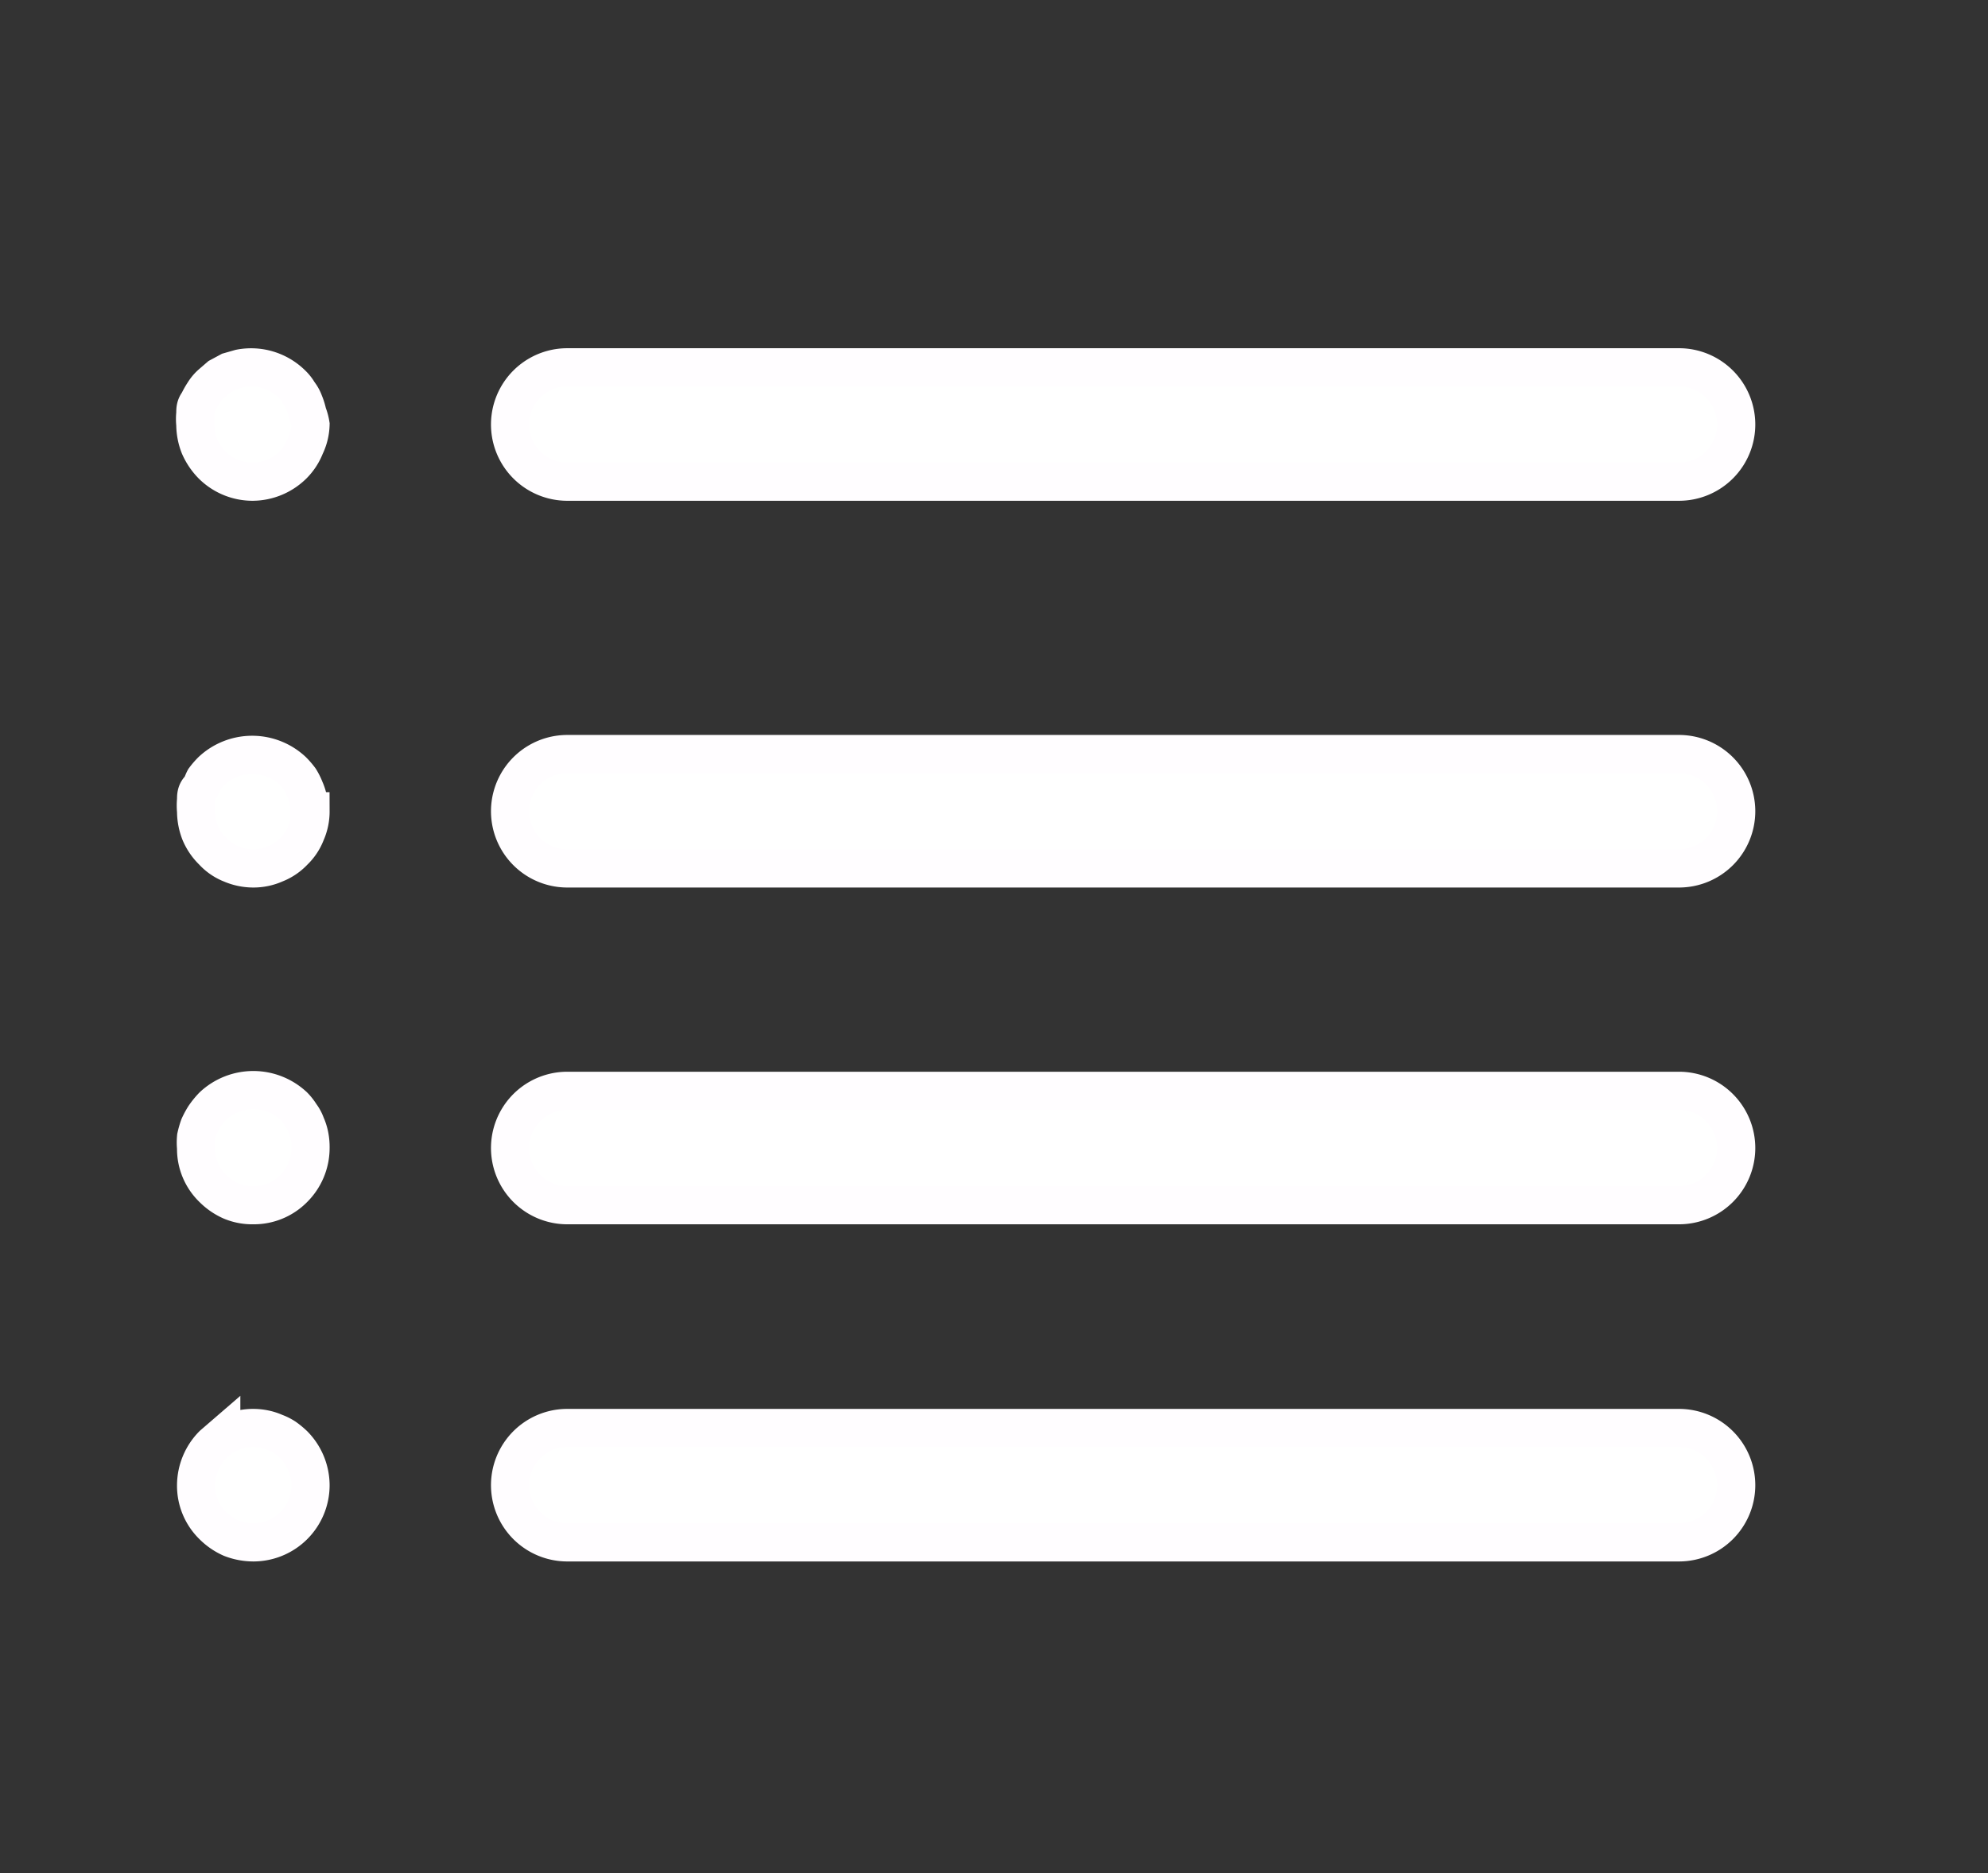 <svg xmlns="http://www.w3.org/2000/svg" viewBox="0 0 52.11 49.11"><rect x="0" y="0" width="52.11" height="49.11" fill="#333333" stroke="none"/><defs><style>.cls-1{fill:none;}.cls-2{fill:#fff;stroke:#fffdff;stroke-miterlimit:10;}</style></defs><g id="Layer_2" data-name="Layer 2"><g id="Layer_1-2" data-name="Layer 1"><rect class="cls-1" width="52.11" height="49.11"/><line class="cls-2" x1="14.86" y1="11.13" x2="44.01" y2="11.13"/><path class="cls-2" d="M45.51,11.13a1.5,1.5,0,0,1-1.5,1.5H14.87a1.5,1.5,0,0,1,0-3H44A1.5,1.5,0,0,1,45.51,11.13Z"/><line class="cls-2" x1="14.86" y1="21.27" x2="44.01" y2="21.27"/><path class="cls-2" d="M45.51,21.27a1.5,1.5,0,0,1-1.5,1.5H14.87a1.5,1.5,0,0,1,0-3H44A1.5,1.5,0,0,1,45.51,21.27Z"/><line class="cls-2" x1="14.86" y1="38.95" x2="44.01" y2="38.95"/><path class="cls-2" d="M45.51,38.94a1.5,1.5,0,0,1-1.5,1.5H14.87a1.5,1.5,0,1,1,0-3H44A1.5,1.5,0,0,1,45.51,38.94Z"/><line class="cls-2" x1="14.86" y1="30.11" x2="44.01" y2="30.11"/><path class="cls-2" d="M45.51,30.1A1.5,1.5,0,0,1,44,31.6H14.87a1.5,1.5,0,1,1,0-3H44A1.5,1.5,0,0,1,45.51,30.1Z"/><line class="cls-2" x1="6.63" y1="21.27" x2="6.63" y2="21.27"/><path class="cls-2" d="M8.14,21.27a1.39,1.39,0,0,1-.12.57,1.31,1.31,0,0,1-.32.48,1.33,1.33,0,0,1-.49.33,1.39,1.39,0,0,1-.57.12,1.47,1.47,0,0,1-.58-.12,1.29,1.29,0,0,1-.48-.33,1.47,1.47,0,0,1-.33-.48,1.56,1.56,0,0,1-.11-.57,1.53,1.53,0,0,1,0-.3c0-.09,0-.19.08-.28s.09-.17.14-.26a2,2,0,0,1,.19-.22,1.55,1.55,0,0,1,2.12,0,2,2,0,0,1,.19.22,1.58,1.58,0,0,1,.13.26,1.41,1.41,0,0,1,.12.58Z"/><line class="cls-2" x1="6.63" y1="11.13" x2="6.63" y2="11.13"/><path class="cls-2" d="M8.14,11.13A1.39,1.39,0,0,1,8,11.7a1.43,1.43,0,0,1-.32.49,1.52,1.52,0,0,1-1.06.44,1.5,1.5,0,0,1-1.06-.44,1.63,1.63,0,0,1-.33-.49,1.56,1.56,0,0,1-.11-.57,1.36,1.36,0,0,1,0-.29c0-.1,0-.19.08-.29a2,2,0,0,1,.14-.25,1.06,1.06,0,0,1,.19-.23l.22-.19.26-.14.28-.08a1.52,1.52,0,0,1,1.36.41,1,1,0,0,1,.18.23.89.89,0,0,1,.14.25,1.61,1.61,0,0,1,.09.29A1.36,1.36,0,0,1,8.14,11.13Z"/><line class="cls-2" x1="6.63" y1="30.11" x2="6.63" y2="30.11"/><path class="cls-2" d="M8.14,30.1a1.5,1.5,0,0,1-.44,1.06,1.46,1.46,0,0,1-1.06.44,1.43,1.43,0,0,1-.58-.11,1.58,1.58,0,0,1-.48-.33,1.44,1.44,0,0,1-.44-1.06,1.5,1.5,0,0,1,0-.29,2.29,2.29,0,0,1,.08-.28,2.15,2.15,0,0,1,.14-.26A2.11,2.11,0,0,1,5.58,29,1.55,1.55,0,0,1,7.7,29a1.3,1.3,0,0,1,.18.23.94.94,0,0,1,.14.26,1.31,1.31,0,0,1,.09.28A1.5,1.5,0,0,1,8.14,30.1Z"/><line class="cls-2" x1="6.63" y1="38.95" x2="6.63" y2="38.95"/><path class="cls-2" d="M8.14,38.94a1.5,1.5,0,0,1-1.5,1.5,1.62,1.62,0,0,1-.58-.11A1.58,1.58,0,0,1,5.58,40a1.46,1.46,0,0,1-.44-1.06,1.52,1.52,0,0,1,.44-1.06l.22-.19a1.58,1.58,0,0,1,.26-.13,1.52,1.52,0,0,1,.28-.09,1.47,1.47,0,0,1,.59,0,1.31,1.31,0,0,1,.28.09,1.26,1.26,0,0,1,.26.13,2.11,2.11,0,0,1,.23.19A1.52,1.52,0,0,1,8.14,38.94Z"/></g></g></svg>